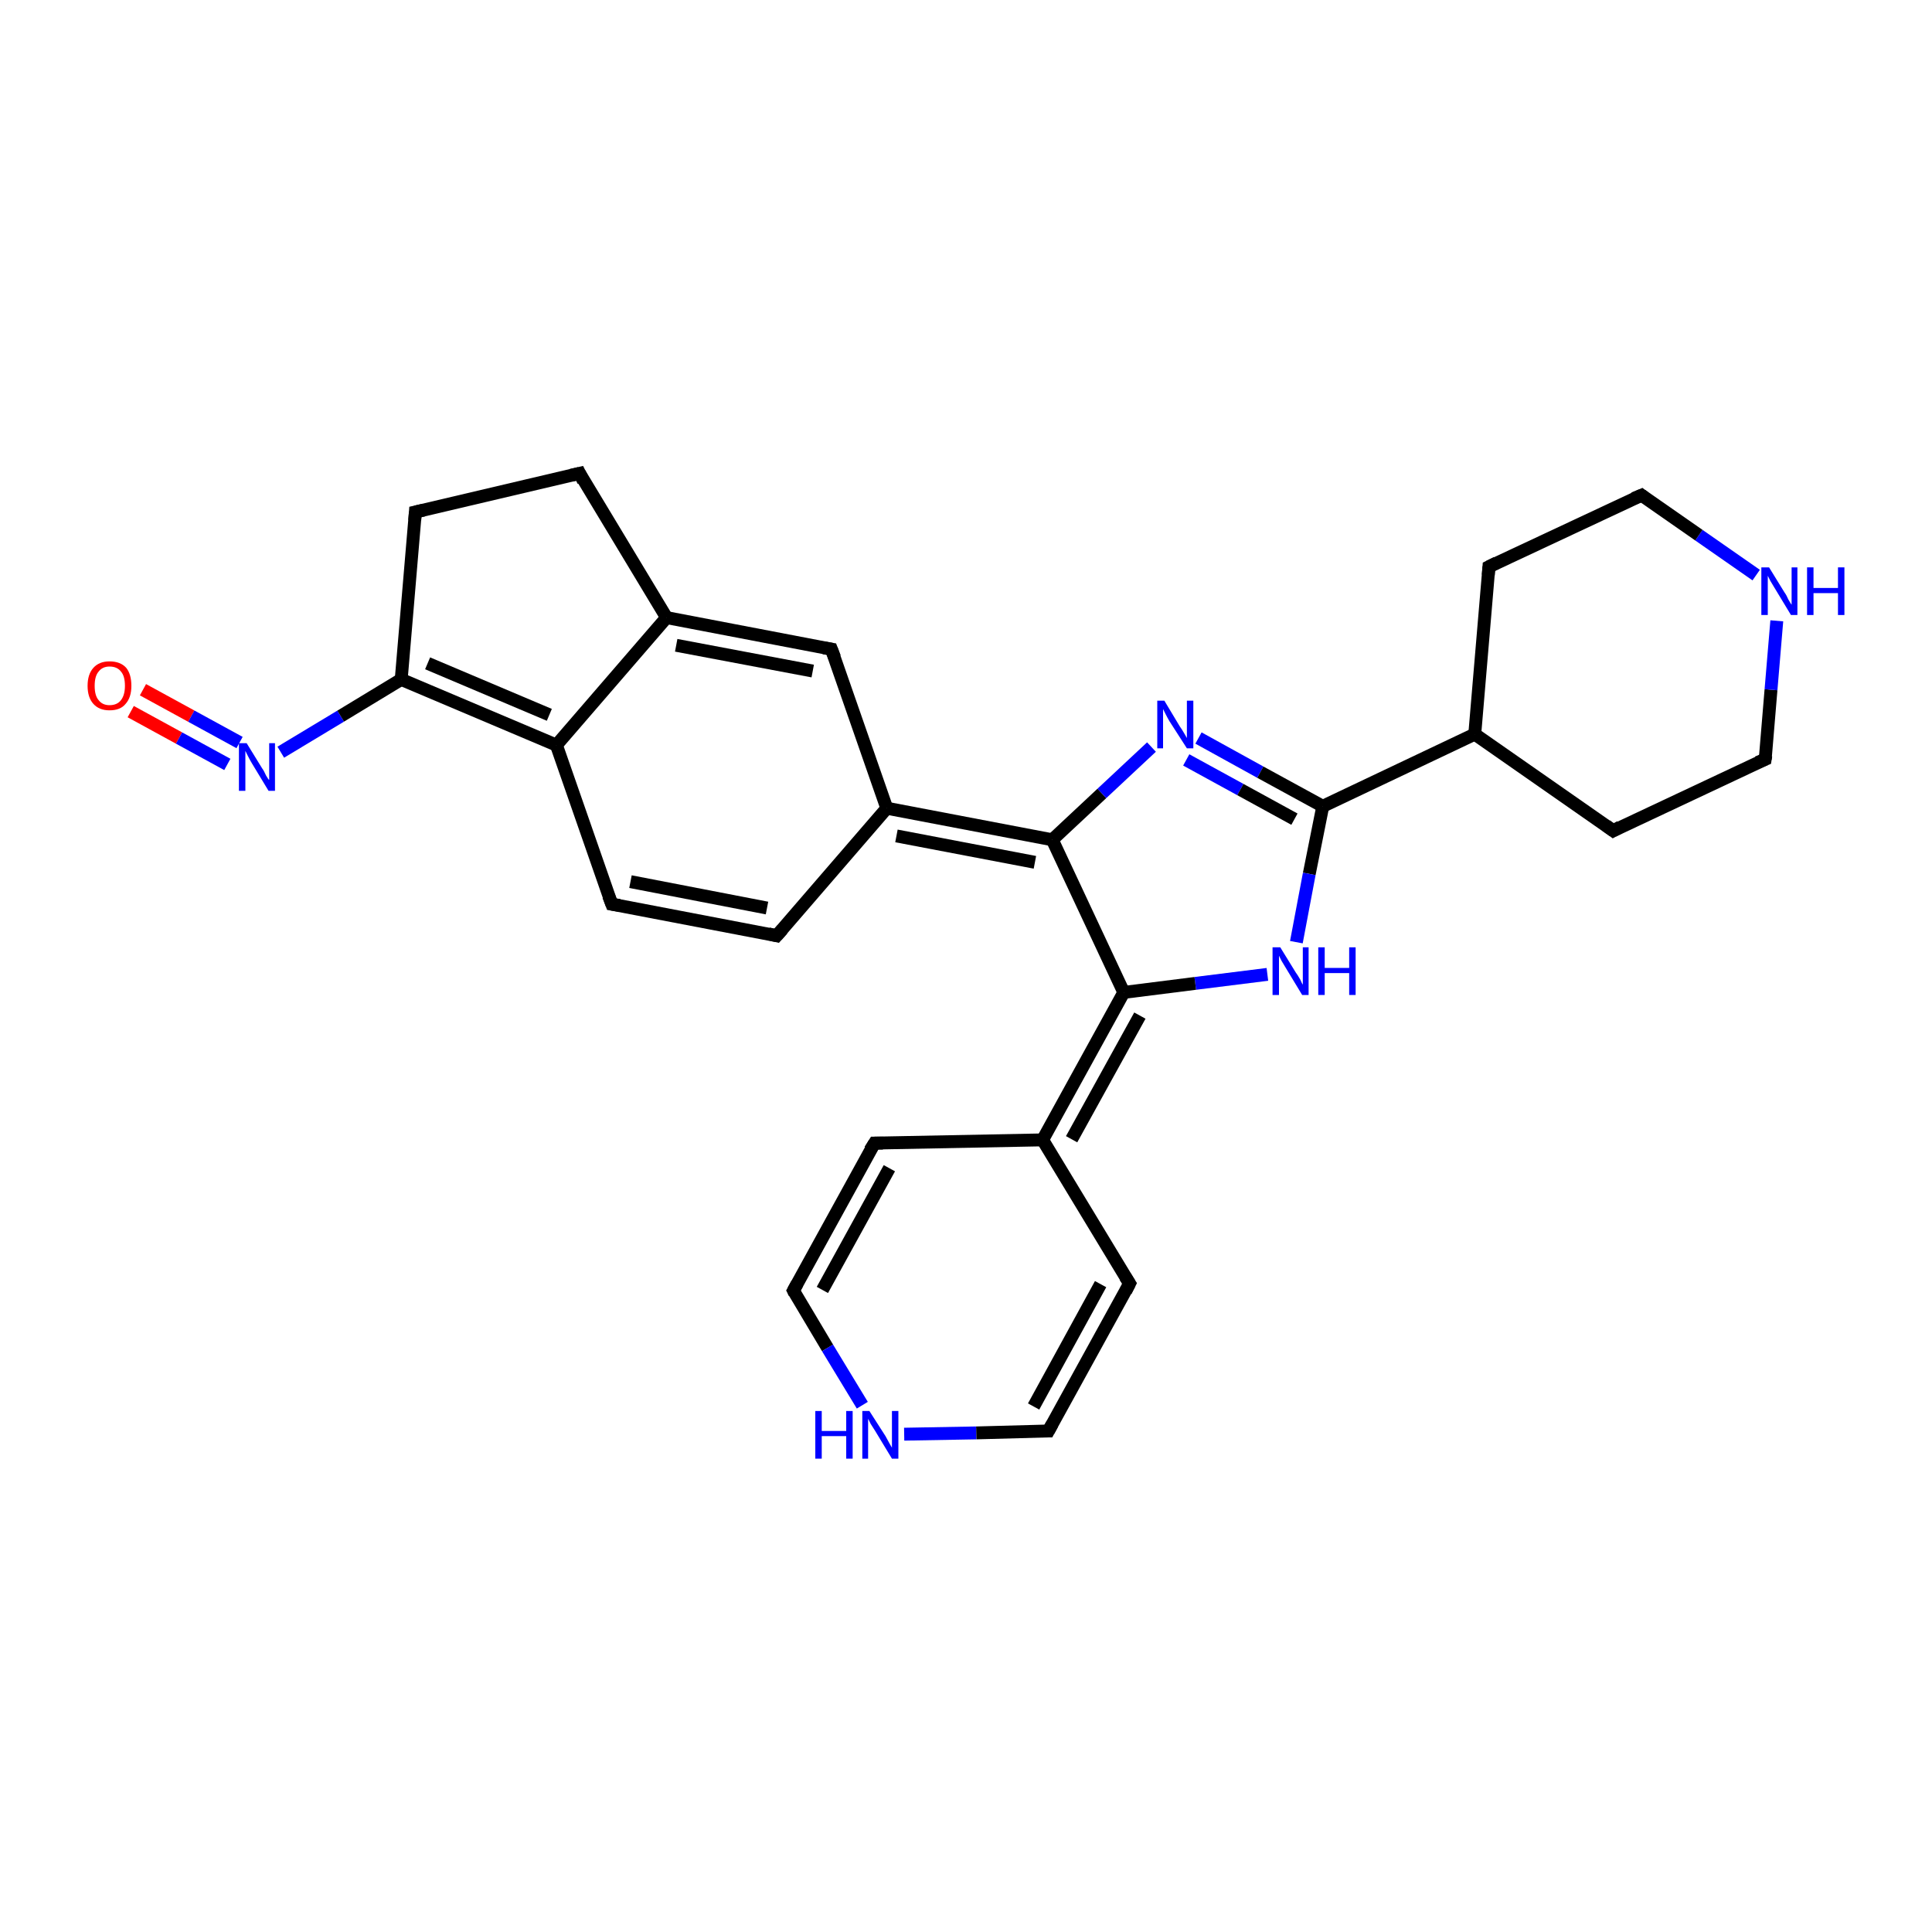<?xml version='1.0' encoding='iso-8859-1'?>
<svg version='1.1' baseProfile='full'
              xmlns='http://www.w3.org/2000/svg'
                      xmlns:rdkit='http://www.rdkit.org/xml'
                      xmlns:xlink='http://www.w3.org/1999/xlink'
                  xml:space='preserve'
width='300px' height='300px' viewBox='0 0 300 300'>
<!-- END OF HEADER -->
<rect style='opacity:1.0;fill:#FFFFFF;stroke:none' width='300.0' height='300.0' x='0.0' y='0.0'> </rect>
<path class='bond-0 atom-0 atom-1' d='M 22.2,107.1 L 29.7,111.2' style='fill:none;fill-rule:evenodd;stroke:#FF0000;stroke-width:2.0px;stroke-linecap:butt;stroke-linejoin:miter;stroke-opacity:1' />
<path class='bond-0 atom-0 atom-1' d='M 29.7,111.2 L 37.2,115.3' style='fill:none;fill-rule:evenodd;stroke:#0000FF;stroke-width:2.0px;stroke-linecap:butt;stroke-linejoin:miter;stroke-opacity:1' />
<path class='bond-0 atom-0 atom-1' d='M 20.3,110.5 L 27.8,114.6' style='fill:none;fill-rule:evenodd;stroke:#FF0000;stroke-width:2.0px;stroke-linecap:butt;stroke-linejoin:miter;stroke-opacity:1' />
<path class='bond-0 atom-0 atom-1' d='M 27.8,114.6 L 35.3,118.7' style='fill:none;fill-rule:evenodd;stroke:#0000FF;stroke-width:2.0px;stroke-linecap:butt;stroke-linejoin:miter;stroke-opacity:1' />
<path class='bond-1 atom-1 atom-2' d='M 43.6,116.8 L 52.9,111.2' style='fill:none;fill-rule:evenodd;stroke:#0000FF;stroke-width:2.0px;stroke-linecap:butt;stroke-linejoin:miter;stroke-opacity:1' />
<path class='bond-1 atom-1 atom-2' d='M 52.9,111.2 L 62.3,105.5' style='fill:none;fill-rule:evenodd;stroke:#000000;stroke-width:2.0px;stroke-linecap:butt;stroke-linejoin:miter;stroke-opacity:1' />
<path class='bond-2 atom-2 atom-3' d='M 62.3,105.5 L 86.4,115.7' style='fill:none;fill-rule:evenodd;stroke:#000000;stroke-width:2.0px;stroke-linecap:butt;stroke-linejoin:miter;stroke-opacity:1' />
<path class='bond-2 atom-2 atom-3' d='M 66.4,103.0 L 85.3,111.0' style='fill:none;fill-rule:evenodd;stroke:#000000;stroke-width:2.0px;stroke-linecap:butt;stroke-linejoin:miter;stroke-opacity:1' />
<path class='bond-3 atom-3 atom-4' d='M 86.4,115.7 L 95.0,140.4' style='fill:none;fill-rule:evenodd;stroke:#000000;stroke-width:2.0px;stroke-linecap:butt;stroke-linejoin:miter;stroke-opacity:1' />
<path class='bond-4 atom-4 atom-5' d='M 95.0,140.4 L 120.6,145.3' style='fill:none;fill-rule:evenodd;stroke:#000000;stroke-width:2.0px;stroke-linecap:butt;stroke-linejoin:miter;stroke-opacity:1' />
<path class='bond-4 atom-4 atom-5' d='M 97.9,136.9 L 119.1,141.0' style='fill:none;fill-rule:evenodd;stroke:#000000;stroke-width:2.0px;stroke-linecap:butt;stroke-linejoin:miter;stroke-opacity:1' />
<path class='bond-5 atom-5 atom-6' d='M 120.6,145.3 L 137.7,125.5' style='fill:none;fill-rule:evenodd;stroke:#000000;stroke-width:2.0px;stroke-linecap:butt;stroke-linejoin:miter;stroke-opacity:1' />
<path class='bond-6 atom-6 atom-7' d='M 137.7,125.5 L 129.1,100.8' style='fill:none;fill-rule:evenodd;stroke:#000000;stroke-width:2.0px;stroke-linecap:butt;stroke-linejoin:miter;stroke-opacity:1' />
<path class='bond-7 atom-7 atom-8' d='M 129.1,100.8 L 103.5,95.9' style='fill:none;fill-rule:evenodd;stroke:#000000;stroke-width:2.0px;stroke-linecap:butt;stroke-linejoin:miter;stroke-opacity:1' />
<path class='bond-7 atom-7 atom-8' d='M 126.2,104.2 L 105.0,100.2' style='fill:none;fill-rule:evenodd;stroke:#000000;stroke-width:2.0px;stroke-linecap:butt;stroke-linejoin:miter;stroke-opacity:1' />
<path class='bond-8 atom-8 atom-9' d='M 103.5,95.9 L 90.0,73.5' style='fill:none;fill-rule:evenodd;stroke:#000000;stroke-width:2.0px;stroke-linecap:butt;stroke-linejoin:miter;stroke-opacity:1' />
<path class='bond-9 atom-9 atom-10' d='M 90.0,73.5 L 64.5,79.5' style='fill:none;fill-rule:evenodd;stroke:#000000;stroke-width:2.0px;stroke-linecap:butt;stroke-linejoin:miter;stroke-opacity:1' />
<path class='bond-10 atom-6 atom-11' d='M 137.7,125.5 L 163.4,130.4' style='fill:none;fill-rule:evenodd;stroke:#000000;stroke-width:2.0px;stroke-linecap:butt;stroke-linejoin:miter;stroke-opacity:1' />
<path class='bond-10 atom-6 atom-11' d='M 139.2,129.8 L 160.7,133.9' style='fill:none;fill-rule:evenodd;stroke:#000000;stroke-width:2.0px;stroke-linecap:butt;stroke-linejoin:miter;stroke-opacity:1' />
<path class='bond-11 atom-11 atom-12' d='M 163.4,130.4 L 171.1,123.2' style='fill:none;fill-rule:evenodd;stroke:#000000;stroke-width:2.0px;stroke-linecap:butt;stroke-linejoin:miter;stroke-opacity:1' />
<path class='bond-11 atom-11 atom-12' d='M 171.1,123.2 L 178.8,116.0' style='fill:none;fill-rule:evenodd;stroke:#0000FF;stroke-width:2.0px;stroke-linecap:butt;stroke-linejoin:miter;stroke-opacity:1' />
<path class='bond-12 atom-12 atom-13' d='M 186.1,114.6 L 195.7,119.9' style='fill:none;fill-rule:evenodd;stroke:#0000FF;stroke-width:2.0px;stroke-linecap:butt;stroke-linejoin:miter;stroke-opacity:1' />
<path class='bond-12 atom-12 atom-13' d='M 195.7,119.9 L 205.4,125.2' style='fill:none;fill-rule:evenodd;stroke:#000000;stroke-width:2.0px;stroke-linecap:butt;stroke-linejoin:miter;stroke-opacity:1' />
<path class='bond-12 atom-12 atom-13' d='M 184.2,118.0 L 192.6,122.6' style='fill:none;fill-rule:evenodd;stroke:#0000FF;stroke-width:2.0px;stroke-linecap:butt;stroke-linejoin:miter;stroke-opacity:1' />
<path class='bond-12 atom-12 atom-13' d='M 192.6,122.6 L 201.0,127.2' style='fill:none;fill-rule:evenodd;stroke:#000000;stroke-width:2.0px;stroke-linecap:butt;stroke-linejoin:miter;stroke-opacity:1' />
<path class='bond-13 atom-13 atom-14' d='M 205.4,125.2 L 203.3,135.7' style='fill:none;fill-rule:evenodd;stroke:#000000;stroke-width:2.0px;stroke-linecap:butt;stroke-linejoin:miter;stroke-opacity:1' />
<path class='bond-13 atom-13 atom-14' d='M 203.3,135.7 L 201.3,146.3' style='fill:none;fill-rule:evenodd;stroke:#0000FF;stroke-width:2.0px;stroke-linecap:butt;stroke-linejoin:miter;stroke-opacity:1' />
<path class='bond-14 atom-14 atom-15' d='M 196.8,151.3 L 185.6,152.7' style='fill:none;fill-rule:evenodd;stroke:#0000FF;stroke-width:2.0px;stroke-linecap:butt;stroke-linejoin:miter;stroke-opacity:1' />
<path class='bond-14 atom-14 atom-15' d='M 185.6,152.7 L 174.5,154.1' style='fill:none;fill-rule:evenodd;stroke:#000000;stroke-width:2.0px;stroke-linecap:butt;stroke-linejoin:miter;stroke-opacity:1' />
<path class='bond-15 atom-15 atom-16' d='M 174.5,154.1 L 161.9,177.0' style='fill:none;fill-rule:evenodd;stroke:#000000;stroke-width:2.0px;stroke-linecap:butt;stroke-linejoin:miter;stroke-opacity:1' />
<path class='bond-15 atom-15 atom-16' d='M 177.0,157.7 L 166.4,176.9' style='fill:none;fill-rule:evenodd;stroke:#000000;stroke-width:2.0px;stroke-linecap:butt;stroke-linejoin:miter;stroke-opacity:1' />
<path class='bond-16 atom-16 atom-17' d='M 161.9,177.0 L 135.8,177.5' style='fill:none;fill-rule:evenodd;stroke:#000000;stroke-width:2.0px;stroke-linecap:butt;stroke-linejoin:miter;stroke-opacity:1' />
<path class='bond-17 atom-17 atom-18' d='M 135.8,177.5 L 123.2,200.4' style='fill:none;fill-rule:evenodd;stroke:#000000;stroke-width:2.0px;stroke-linecap:butt;stroke-linejoin:miter;stroke-opacity:1' />
<path class='bond-17 atom-17 atom-18' d='M 138.1,181.4 L 127.7,200.3' style='fill:none;fill-rule:evenodd;stroke:#000000;stroke-width:2.0px;stroke-linecap:butt;stroke-linejoin:miter;stroke-opacity:1' />
<path class='bond-18 atom-18 atom-19' d='M 123.2,200.4 L 128.5,209.3' style='fill:none;fill-rule:evenodd;stroke:#000000;stroke-width:2.0px;stroke-linecap:butt;stroke-linejoin:miter;stroke-opacity:1' />
<path class='bond-18 atom-18 atom-19' d='M 128.5,209.3 L 133.9,218.2' style='fill:none;fill-rule:evenodd;stroke:#0000FF;stroke-width:2.0px;stroke-linecap:butt;stroke-linejoin:miter;stroke-opacity:1' />
<path class='bond-19 atom-19 atom-20' d='M 140.4,222.7 L 151.6,222.5' style='fill:none;fill-rule:evenodd;stroke:#0000FF;stroke-width:2.0px;stroke-linecap:butt;stroke-linejoin:miter;stroke-opacity:1' />
<path class='bond-19 atom-19 atom-20' d='M 151.6,222.5 L 162.8,222.2' style='fill:none;fill-rule:evenodd;stroke:#000000;stroke-width:2.0px;stroke-linecap:butt;stroke-linejoin:miter;stroke-opacity:1' />
<path class='bond-20 atom-20 atom-21' d='M 162.8,222.2 L 175.4,199.3' style='fill:none;fill-rule:evenodd;stroke:#000000;stroke-width:2.0px;stroke-linecap:butt;stroke-linejoin:miter;stroke-opacity:1' />
<path class='bond-20 atom-20 atom-21' d='M 160.5,218.4 L 170.9,199.4' style='fill:none;fill-rule:evenodd;stroke:#000000;stroke-width:2.0px;stroke-linecap:butt;stroke-linejoin:miter;stroke-opacity:1' />
<path class='bond-21 atom-13 atom-22' d='M 205.4,125.2 L 229.0,114.0' style='fill:none;fill-rule:evenodd;stroke:#000000;stroke-width:2.0px;stroke-linecap:butt;stroke-linejoin:miter;stroke-opacity:1' />
<path class='bond-22 atom-22 atom-23' d='M 229.0,114.0 L 250.5,129.0' style='fill:none;fill-rule:evenodd;stroke:#000000;stroke-width:2.0px;stroke-linecap:butt;stroke-linejoin:miter;stroke-opacity:1' />
<path class='bond-23 atom-23 atom-24' d='M 250.5,129.0 L 274.1,117.9' style='fill:none;fill-rule:evenodd;stroke:#000000;stroke-width:2.0px;stroke-linecap:butt;stroke-linejoin:miter;stroke-opacity:1' />
<path class='bond-24 atom-24 atom-25' d='M 274.1,117.9 L 275.0,107.1' style='fill:none;fill-rule:evenodd;stroke:#000000;stroke-width:2.0px;stroke-linecap:butt;stroke-linejoin:miter;stroke-opacity:1' />
<path class='bond-24 atom-24 atom-25' d='M 275.0,107.1 L 275.9,96.4' style='fill:none;fill-rule:evenodd;stroke:#0000FF;stroke-width:2.0px;stroke-linecap:butt;stroke-linejoin:miter;stroke-opacity:1' />
<path class='bond-25 atom-25 atom-26' d='M 272.7,89.3 L 263.8,83.1' style='fill:none;fill-rule:evenodd;stroke:#0000FF;stroke-width:2.0px;stroke-linecap:butt;stroke-linejoin:miter;stroke-opacity:1' />
<path class='bond-25 atom-25 atom-26' d='M 263.8,83.1 L 254.9,76.9' style='fill:none;fill-rule:evenodd;stroke:#000000;stroke-width:2.0px;stroke-linecap:butt;stroke-linejoin:miter;stroke-opacity:1' />
<path class='bond-26 atom-26 atom-27' d='M 254.9,76.9 L 231.2,88.0' style='fill:none;fill-rule:evenodd;stroke:#000000;stroke-width:2.0px;stroke-linecap:butt;stroke-linejoin:miter;stroke-opacity:1' />
<path class='bond-27 atom-8 atom-3' d='M 103.5,95.9 L 86.4,115.7' style='fill:none;fill-rule:evenodd;stroke:#000000;stroke-width:2.0px;stroke-linecap:butt;stroke-linejoin:miter;stroke-opacity:1' />
<path class='bond-28 atom-10 atom-2' d='M 64.5,79.5 L 62.3,105.5' style='fill:none;fill-rule:evenodd;stroke:#000000;stroke-width:2.0px;stroke-linecap:butt;stroke-linejoin:miter;stroke-opacity:1' />
<path class='bond-29 atom-21 atom-16' d='M 175.4,199.3 L 161.9,177.0' style='fill:none;fill-rule:evenodd;stroke:#000000;stroke-width:2.0px;stroke-linecap:butt;stroke-linejoin:miter;stroke-opacity:1' />
<path class='bond-30 atom-15 atom-11' d='M 174.5,154.1 L 163.4,130.4' style='fill:none;fill-rule:evenodd;stroke:#000000;stroke-width:2.0px;stroke-linecap:butt;stroke-linejoin:miter;stroke-opacity:1' />
<path class='bond-31 atom-27 atom-22' d='M 231.2,88.0 L 229.0,114.0' style='fill:none;fill-rule:evenodd;stroke:#000000;stroke-width:2.0px;stroke-linecap:butt;stroke-linejoin:miter;stroke-opacity:1' />
<path d='M 94.5,139.1 L 95.0,140.4 L 96.2,140.6' style='fill:none;stroke:#000000;stroke-width:2.0px;stroke-linecap:butt;stroke-linejoin:miter;stroke-opacity:1;' />
<path d='M 119.3,145.0 L 120.6,145.3 L 121.5,144.3' style='fill:none;stroke:#000000;stroke-width:2.0px;stroke-linecap:butt;stroke-linejoin:miter;stroke-opacity:1;' />
<path d='M 129.6,102.1 L 129.1,100.8 L 127.9,100.6' style='fill:none;stroke:#000000;stroke-width:2.0px;stroke-linecap:butt;stroke-linejoin:miter;stroke-opacity:1;' />
<path d='M 90.6,74.7 L 90.0,73.5 L 88.7,73.8' style='fill:none;stroke:#000000;stroke-width:2.0px;stroke-linecap:butt;stroke-linejoin:miter;stroke-opacity:1;' />
<path d='M 65.8,79.2 L 64.5,79.5 L 64.4,80.8' style='fill:none;stroke:#000000;stroke-width:2.0px;stroke-linecap:butt;stroke-linejoin:miter;stroke-opacity:1;' />
<path d='M 137.1,177.5 L 135.8,177.5 L 135.1,178.6' style='fill:none;stroke:#000000;stroke-width:2.0px;stroke-linecap:butt;stroke-linejoin:miter;stroke-opacity:1;' />
<path d='M 123.8,199.3 L 123.2,200.4 L 123.4,200.8' style='fill:none;stroke:#000000;stroke-width:2.0px;stroke-linecap:butt;stroke-linejoin:miter;stroke-opacity:1;' />
<path d='M 162.3,222.2 L 162.8,222.2 L 163.4,221.1' style='fill:none;stroke:#000000;stroke-width:2.0px;stroke-linecap:butt;stroke-linejoin:miter;stroke-opacity:1;' />
<path d='M 174.8,200.5 L 175.4,199.3 L 174.7,198.2' style='fill:none;stroke:#000000;stroke-width:2.0px;stroke-linecap:butt;stroke-linejoin:miter;stroke-opacity:1;' />
<path d='M 249.4,128.2 L 250.5,129.0 L 251.6,128.4' style='fill:none;stroke:#000000;stroke-width:2.0px;stroke-linecap:butt;stroke-linejoin:miter;stroke-opacity:1;' />
<path d='M 272.9,118.4 L 274.1,117.9 L 274.2,117.3' style='fill:none;stroke:#000000;stroke-width:2.0px;stroke-linecap:butt;stroke-linejoin:miter;stroke-opacity:1;' />
<path d='M 255.3,77.2 L 254.9,76.9 L 253.7,77.4' style='fill:none;stroke:#000000;stroke-width:2.0px;stroke-linecap:butt;stroke-linejoin:miter;stroke-opacity:1;' />
<path d='M 232.4,87.4 L 231.2,88.0 L 231.1,89.3' style='fill:none;stroke:#000000;stroke-width:2.0px;stroke-linecap:butt;stroke-linejoin:miter;stroke-opacity:1;' />
<path class='atom-0' d='M 13.6 106.5
Q 13.6 104.7, 14.5 103.7
Q 15.4 102.7, 17.0 102.7
Q 18.7 102.7, 19.6 103.7
Q 20.4 104.7, 20.4 106.5
Q 20.4 108.3, 19.5 109.3
Q 18.7 110.3, 17.0 110.3
Q 15.4 110.3, 14.5 109.3
Q 13.6 108.3, 13.6 106.5
M 17.0 109.5
Q 18.2 109.5, 18.8 108.7
Q 19.4 107.9, 19.4 106.5
Q 19.4 105.0, 18.8 104.3
Q 18.2 103.5, 17.0 103.5
Q 15.9 103.5, 15.3 104.3
Q 14.7 105.0, 14.7 106.5
Q 14.7 108.0, 15.3 108.7
Q 15.9 109.5, 17.0 109.5
' fill='#FF0000'/>
<path class='atom-1' d='M 38.3 115.4
L 40.7 119.3
Q 41.0 119.7, 41.3 120.4
Q 41.7 121.1, 41.8 121.1
L 41.8 115.4
L 42.7 115.4
L 42.7 122.8
L 41.7 122.8
L 39.1 118.5
Q 38.8 118.0, 38.5 117.4
Q 38.2 116.8, 38.1 116.6
L 38.1 122.8
L 37.1 122.8
L 37.1 115.4
L 38.3 115.4
' fill='#0000FF'/>
<path class='atom-12' d='M 180.8 108.8
L 183.2 112.8
Q 183.5 113.2, 183.9 113.9
Q 184.3 114.6, 184.3 114.6
L 184.3 108.8
L 185.3 108.8
L 185.3 116.2
L 184.3 116.2
L 181.6 112.0
Q 181.3 111.5, 181.0 110.9
Q 180.7 110.3, 180.6 110.1
L 180.6 116.2
L 179.7 116.2
L 179.7 108.8
L 180.8 108.8
' fill='#0000FF'/>
<path class='atom-14' d='M 198.8 147.1
L 201.2 151.0
Q 201.5 151.4, 201.9 152.1
Q 202.2 152.8, 202.3 152.9
L 202.3 147.1
L 203.2 147.1
L 203.2 154.5
L 202.2 154.5
L 199.6 150.2
Q 199.3 149.7, 199.0 149.2
Q 198.7 148.6, 198.6 148.4
L 198.6 154.5
L 197.6 154.5
L 197.6 147.1
L 198.8 147.1
' fill='#0000FF'/>
<path class='atom-14' d='M 204.7 147.1
L 205.7 147.1
L 205.7 150.3
L 209.5 150.3
L 209.5 147.1
L 210.5 147.1
L 210.5 154.5
L 209.5 154.5
L 209.5 151.1
L 205.7 151.1
L 205.7 154.5
L 204.7 154.5
L 204.7 147.1
' fill='#0000FF'/>
<path class='atom-19' d='M 126.6 219.1
L 127.6 219.1
L 127.6 222.2
L 131.4 222.2
L 131.4 219.1
L 132.4 219.1
L 132.4 226.5
L 131.4 226.5
L 131.4 223.0
L 127.6 223.0
L 127.6 226.5
L 126.6 226.5
L 126.6 219.1
' fill='#0000FF'/>
<path class='atom-19' d='M 135.0 219.1
L 137.5 223.0
Q 137.7 223.4, 138.1 224.1
Q 138.5 224.8, 138.5 224.8
L 138.5 219.1
L 139.5 219.1
L 139.5 226.5
L 138.5 226.5
L 135.9 222.2
Q 135.6 221.7, 135.2 221.1
Q 134.9 220.5, 134.8 220.3
L 134.8 226.5
L 133.9 226.5
L 133.9 219.1
L 135.0 219.1
' fill='#0000FF'/>
<path class='atom-25' d='M 274.7 88.1
L 277.1 92.0
Q 277.4 92.4, 277.7 93.1
Q 278.1 93.8, 278.2 93.9
L 278.2 88.1
L 279.1 88.1
L 279.1 95.5
L 278.1 95.5
L 275.5 91.2
Q 275.2 90.7, 274.9 90.2
Q 274.6 89.6, 274.5 89.4
L 274.5 95.5
L 273.5 95.5
L 273.5 88.1
L 274.7 88.1
' fill='#0000FF'/>
<path class='atom-25' d='M 280.6 88.1
L 281.6 88.1
L 281.6 91.3
L 285.4 91.3
L 285.4 88.1
L 286.4 88.1
L 286.4 95.5
L 285.4 95.5
L 285.4 92.1
L 281.6 92.1
L 281.6 95.5
L 280.6 95.5
L 280.6 88.1
' fill='#0000FF'/>
</svg>
